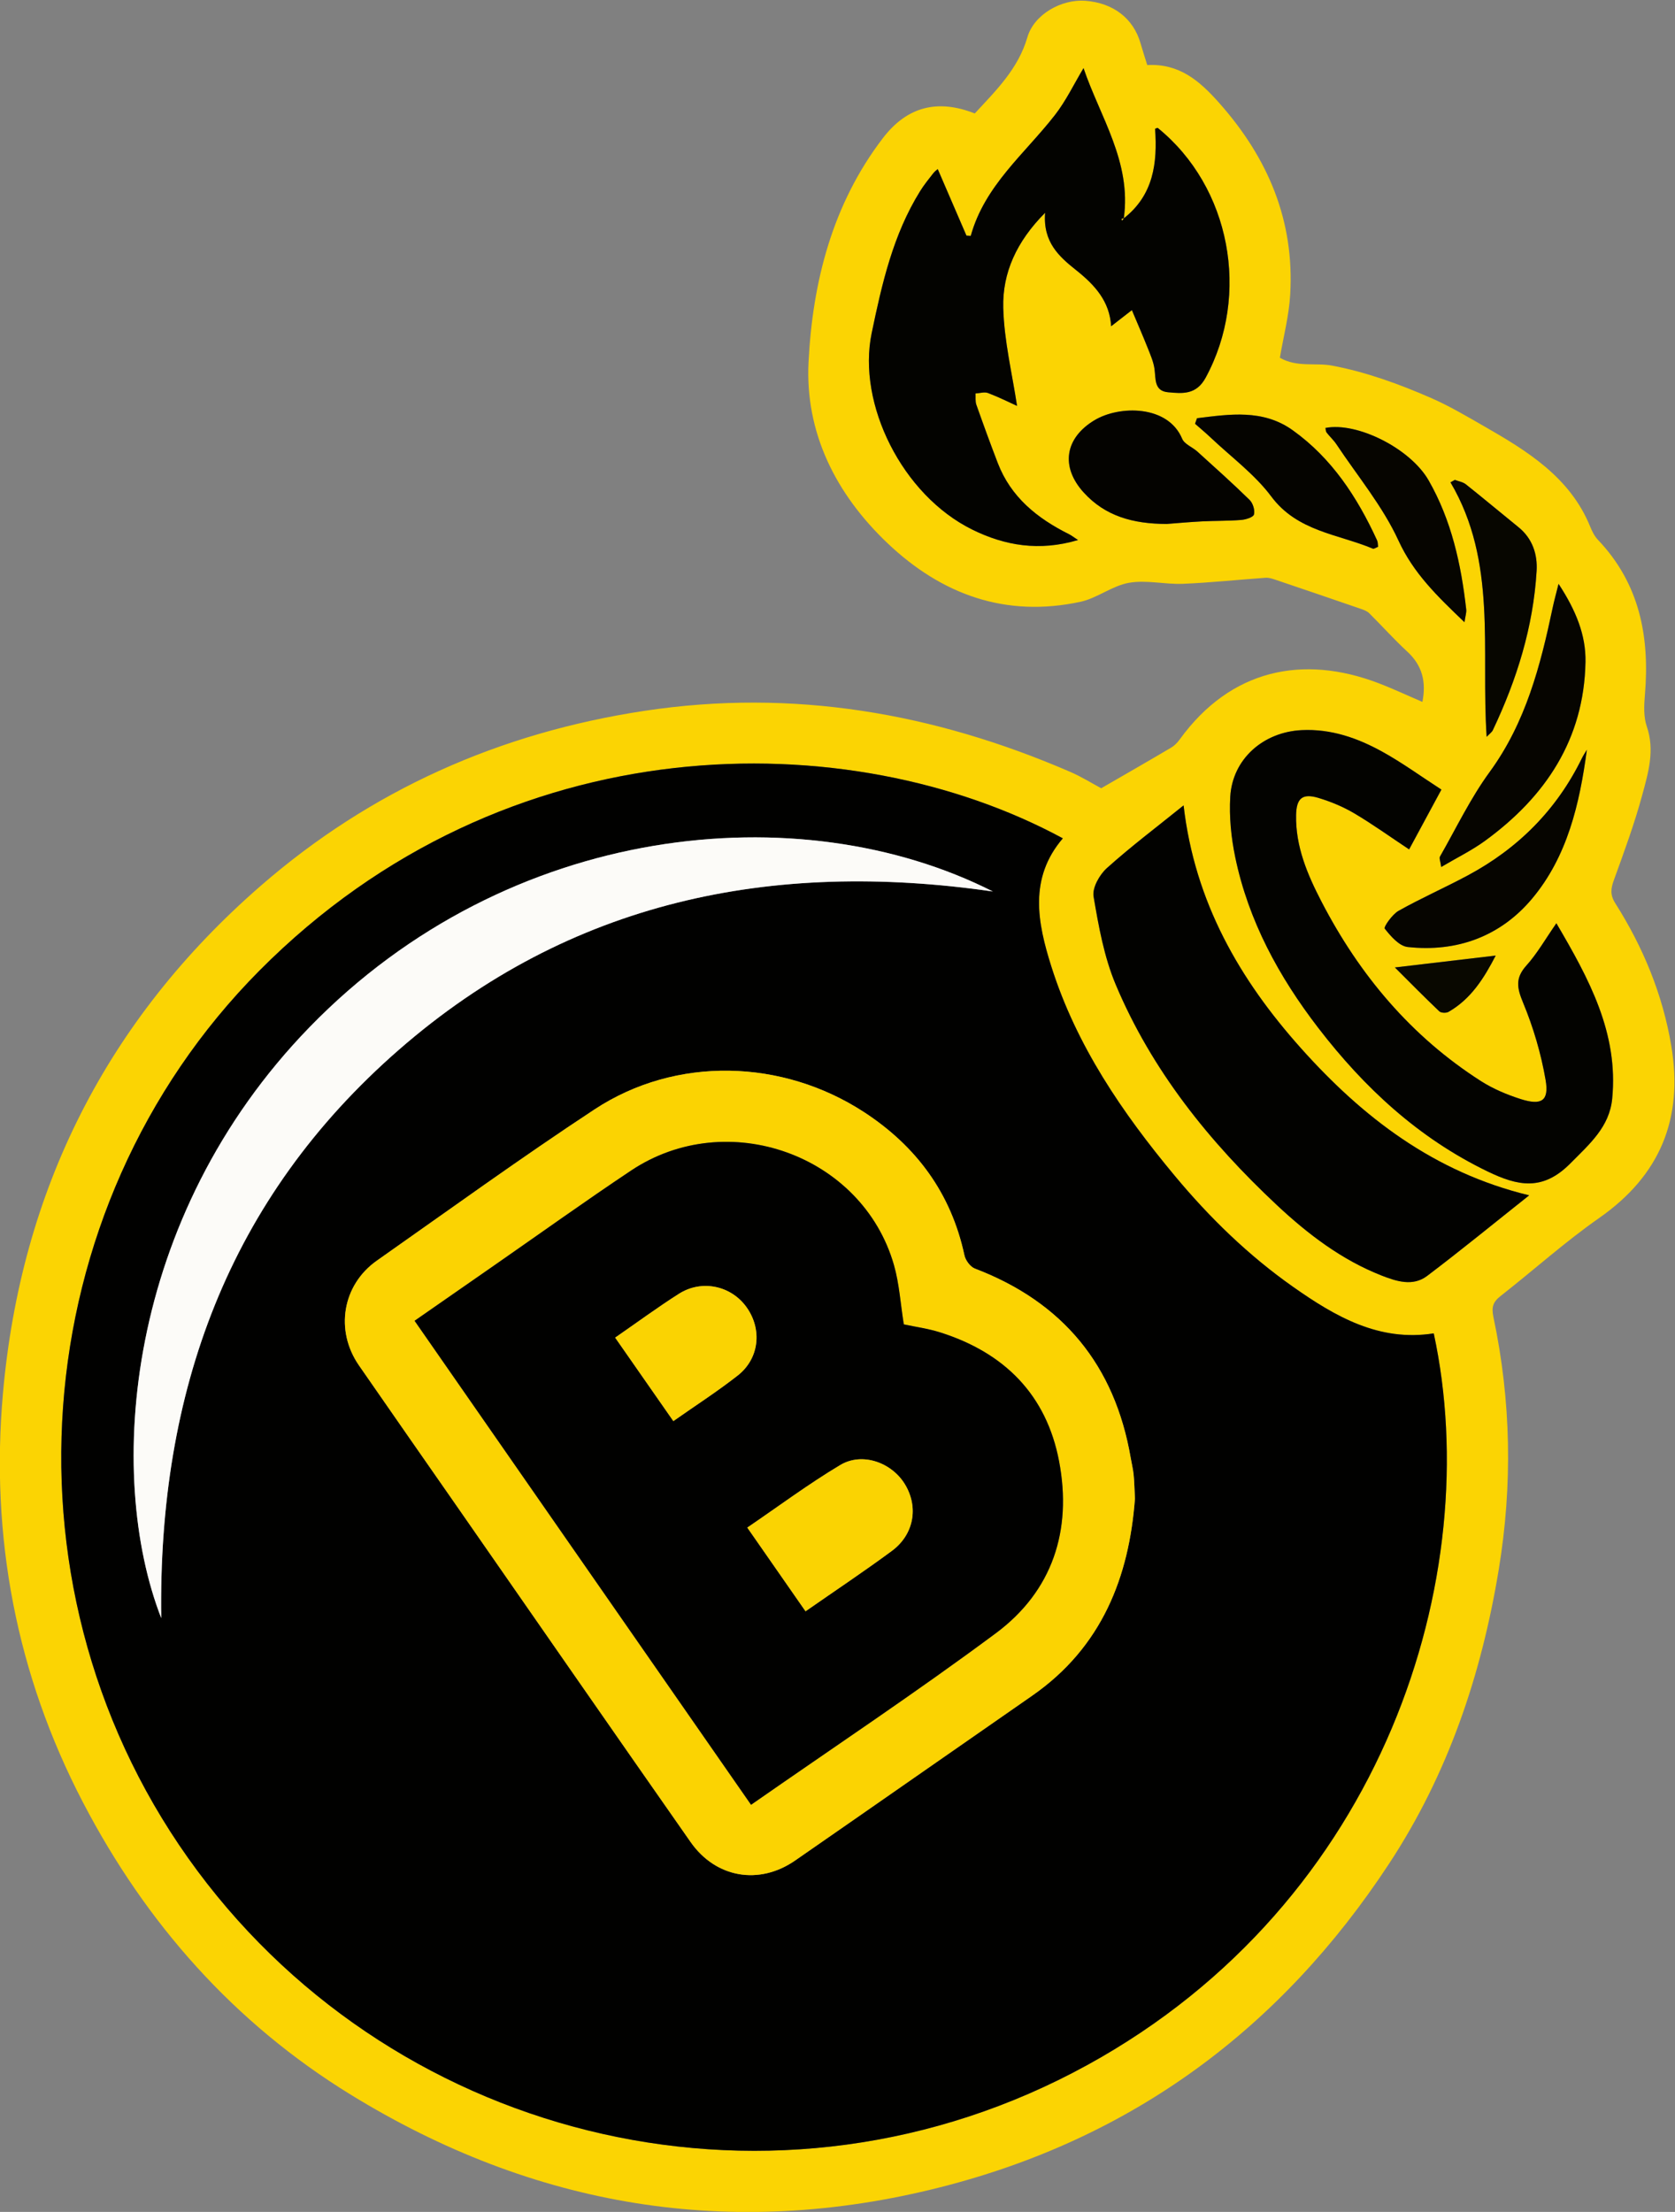 <?xml version="1.0" encoding="UTF-8" standalone="no"?>
<!-- Created with Inkscape (http://www.inkscape.org/) -->

<svg
   version="1.1"
   id="svg2"
   xml:space="preserve"
   width="491.229"
   height="648.592"
   viewBox="0 0 491.229 648.592"
   sodipodi:docname="820bd9a19b41732d64b76a265a0280b6.ai"
   xmlns:inkscape="http://www.inkscape.org/namespaces/inkscape"
   xmlns:sodipodi="http://sodipodi.sourceforge.net/DTD/sodipodi-0.dtd"
   xmlns="http://www.w3.org/2000/svg"
   xmlns:svg="http://www.w3.org/2000/svg"><rect x="0" y="0" width="491.229" height="648.592" fill="#808080" stroke="none"/><defs
     id="defs6"><clipPath
       clipPathUnits="userSpaceOnUse"
       id="clipPath16"><path
         d="M 0,640 H 640 V 0 H 0 Z"
         id="path14" /></clipPath></defs><sodipodi:namedview
     id="namedview4"
     pagecolor="#ffffff"
     bordercolor="#666666"
     borderopacity="1.0"
     inkscape:pageshadow="2"
     inkscape:pageopacity="0.0"
     inkscape:pagecheckerboard="0" /><g
     id="g8"
     inkscape:groupmode="layer"
     inkscape:label="820bd9a19b41732d64b76a265a0280b6"
     transform="matrix(1.333,0,0,-1.333,-182.962,756.775)"><g
       id="g10"><g
         id="g12"
         clip-path="url(#clipPath16)"><g
           id="g18"
           transform="translate(444.139,354.905)"><path
             d="m 0,0 c 3.541,-3.528 6.605,-6.648 9.778,-9.654 0.388,-0.367 1.522,-0.406 2.032,-0.113 4.964,2.853 7.801,7.417 10.377,12.383 C 14.798,1.745 7.921,0.934 0,0 m 15.315,75.944 c 0.207,1.42 0.46,2.129 0.385,2.8 -1.121,9.949 -3.244,19.629 -8.284,28.421 -4.005,6.987 -15.722,12.887 -22.692,11.515 0.079,-0.342 0.06,-0.757 0.253,-1.007 0.684,-0.885 1.538,-1.649 2.154,-2.575 C -8.205,108.089 -2.681,101.467 0.793,93.905 4.115,86.676 9.34,81.663 15.315,75.944 m 4.877,-25.212 c 0.627,0.662 1.141,1 1.366,1.475 5.266,11.099 8.888,22.681 9.626,34.998 0.22,3.674 -0.9,7.15 -3.995,9.653 -3.867,3.127 -7.675,6.328 -11.568,9.421 -0.653,0.52 -1.609,0.659 -2.425,0.973 -0.321,-0.179 -0.642,-0.358 -0.963,-0.538 10.335,-17.512 6.685,-36.828 7.959,-55.982 m -63.725,70.087 c -0.144,-0.406 -0.288,-0.812 -0.432,-1.218 1.163,-1.025 2.359,-2.016 3.484,-3.082 4.495,-4.256 9.643,-8.032 13.294,-12.923 5.745,-7.697 14.622,-8.235 22.345,-11.468 0.246,-0.103 0.674,0.23 1.148,0.41 -0.068,0.481 -0.027,0.997 -0.216,1.408 -4.36,9.498 -9.976,18.103 -18.609,24.257 -6.509,4.639 -13.829,3.503 -21.014,2.616 M 42.241,47.886 C 41.878,47.273 41.469,46.683 41.158,46.045 35.616,34.698 27.127,26.194 16.059,20.257 11.027,17.558 5.781,15.252 0.807,12.456 -0.59,11.671 -2.503,8.888 -2.236,8.549 -0.913,6.865 0.953,4.705 2.823,4.5 c 10.828,-1.185 20.391,2.34 27.33,10.593 7.796,9.273 10.507,20.92 12.088,32.793 m -6.23,36.5 C 35.413,81.979 35.035,80.632 34.746,79.265 32.041,66.44 28.82,53.907 20.849,42.993 16.63,37.217 13.493,30.648 9.929,24.402 c -0.216,-0.379 0.102,-1.062 0.262,-2.305 3.484,2.059 6.722,3.638 9.592,5.724 13.374,9.722 21.834,22.394 22.155,39.379 0.111,5.842 -2.054,11.287 -5.927,17.186 M -50.19,97.561 c 2.091,0.156 4.94,0.421 7.795,0.568 2.859,0.148 5.732,0.081 8.582,0.312 1.017,0.082 2.662,0.59 2.818,1.207 0.24,0.949 -0.238,2.488 -0.971,3.205 -3.725,3.647 -7.616,7.125 -11.481,10.627 -1.09,0.987 -2.849,1.621 -3.347,2.815 -3.126,7.487 -13.829,7.356 -19.269,4.1 -6.534,-3.91 -7.552,-10.251 -2.393,-15.919 4.69,-5.153 10.749,-6.902 18.266,-6.915 M 10.238,39.127 c -4.633,3 -8.653,5.929 -12.973,8.317 -5.48,3.031 -11.302,5.08 -17.785,4.762 -8.409,-0.414 -15.212,-6.324 -15.697,-14.655 -0.256,-4.397 0.195,-8.953 1.092,-13.278 2.91,-14.026 9.625,-26.326 18.276,-37.574 10.128,-13.17 22.058,-24.233 37.232,-31.563 6.631,-3.204 12.12,-4.409 18.228,1.765 4.232,4.277 8.595,7.999 9.203,14.243 1.405,14.428 -5.094,26.339 -12.282,38.579 -2.428,-3.484 -4.218,-6.654 -6.595,-9.297 -2.483,-2.76 -2.081,-4.92 -0.731,-8.17 2.258,-5.439 3.963,-11.228 4.96,-17.031 0.785,-4.573 -0.902,-5.633 -5.451,-4.186 -3.051,0.971 -6.109,2.257 -8.796,3.975 -15.363,9.828 -26.697,23.341 -35.035,39.412 -3.091,5.957 -5.758,12.158 -5.615,19.112 0.075,3.688 1.396,4.822 4.925,3.757 2.715,-0.82 5.414,-1.939 7.851,-3.379 4.028,-2.379 7.839,-5.125 12.089,-7.947 2.286,4.233 4.517,8.366 7.104,13.158 M 29.549,-50.128 C 8.59,-45.047 -7.056,-32.97 -20.625,-17.804 -34.2,-2.63 -44.037,14.44 -46.482,35.653 -52.465,30.827 -58.123,26.567 -63.37,21.851 c -1.616,-1.453 -3.239,-4.343 -2.916,-6.246 1.112,-6.554 2.312,-13.287 4.869,-19.367 7.945,-18.889 20.57,-34.573 35.423,-48.48 6.83,-6.394 14.264,-12.077 23.099,-15.538 3.259,-1.277 6.87,-2.435 9.982,-0.082 7.42,5.609 14.62,11.511 22.462,17.734 M -73.05,28.405 c -46.759,25.304 -122.424,25.638 -176.784,-29.129 -51.869,-52.258 -58.715,-137.356 -13.603,-198.013 44.603,-59.971 127.746,-80.052 195.786,-42.693 65.408,35.915 87.675,107.727 76.204,160.939 -12.014,-1.895 -21.647,3.693 -30.943,10.23 -9.838,6.919 -18.381,15.233 -26.056,24.457 -11.535,13.86 -21.625,28.615 -27.128,45.997 -3.057,9.659 -5.002,19.418 2.524,28.212 m 13.412,136.385 -0.001,0.002 c 1.746,12.393 -5.248,22.371 -8.858,33.045 -2.09,-3.477 -3.839,-7.167 -6.286,-10.314 -6.641,-8.534 -15.447,-15.485 -18.526,-26.586 l -0.947,0.054 c -2.108,4.883 -4.216,9.766 -6.317,14.633 -0.113,-0.104 -0.63,-0.463 -1,-0.937 -0.996,-1.275 -2.021,-2.541 -2.873,-3.911 -5.961,-9.593 -8.394,-20.333 -10.662,-31.246 -3.229,-15.534 6.708,-35.629 22.175,-43.231 7.127,-3.503 14.679,-4.815 23.229,-2.274 -1.042,0.679 -1.488,1.036 -1.988,1.286 -6.975,3.476 -12.783,8.129 -15.677,15.667 -1.631,4.247 -3.194,8.521 -4.706,12.811 -0.266,0.752 -0.132,1.645 -0.183,2.473 0.926,0.051 1.966,0.4 2.757,0.098 2.458,-0.939 4.822,-2.125 6.378,-2.832 -1.047,6.996 -2.847,14.271 -3.034,21.586 -0.196,7.661 2.904,14.563 9.207,20.892 -0.507,-6.525 3.154,-9.689 6.872,-12.651 4.054,-3.231 7.342,-6.819 7.652,-12.308 1.71,1.328 3.178,2.468 4.568,3.548 1.306,-3.104 2.441,-5.697 3.484,-8.326 0.592,-1.493 1.264,-3.014 1.488,-4.581 0.315,-2.204 -0.13,-4.872 2.989,-5.157 3.164,-0.29 6.199,-0.614 8.273,3.21 9.894,18.239 5.487,41.926 -10.521,54.917 -0.094,0.077 -0.399,-0.107 -0.608,-0.17 0.545,-7.567 -0.373,-14.611 -6.885,-19.698 M -64.609,39.42 c 5.412,3.132 10.43,6.005 15.407,8.947 0.727,0.429 1.369,1.106 1.871,1.798 11.251,15.52 27.168,18.656 43.628,12.411 3.232,-1.226 6.367,-2.707 9.762,-4.162 0.866,4.425 -0.018,8.014 -3.328,11.065 -2.917,2.688 -5.564,5.666 -8.389,8.457 -0.487,0.482 -1.241,0.745 -1.917,0.977 -6.22,2.144 -12.448,4.266 -18.682,6.37 -0.693,0.235 -1.45,0.493 -2.157,0.443 -6.077,-0.425 -12.142,-1.085 -18.225,-1.333 -3.949,-0.16 -8.033,0.893 -11.851,0.225 -3.701,-0.647 -7.012,-3.393 -10.716,-4.187 -16.434,-3.523 -30.499,1.578 -42.424,12.907 -11.359,10.792 -18.159,24.303 -17.366,39.86 0.898,17.614 5.235,34.702 16.356,49.238 5.353,6.997 12.108,8.629 20.214,5.421 4.718,5.102 9.555,9.814 11.58,16.772 1.472,5.055 7.52,8.407 12.737,8.017 6.153,-0.46 10.592,-3.886 12.152,-9.35 0.442,-1.547 0.948,-3.075 1.48,-4.788 7.005,0.362 11.428,-3.381 15.81,-8.315 10.778,-12.137 16.594,-25.904 15.64,-42.192 -0.273,-4.667 -1.494,-9.279 -2.274,-13.877 3.741,-2.174 7.839,-1.047 11.5,-1.735 7.464,-1.402 14.804,-4.073 21.797,-7.132 3.969,-1.736 7.867,-4.042 11.613,-6.191 9.405,-5.393 18.957,-11.206 23.375,-22.126 0.413,-1.018 0.939,-2.079 1.685,-2.861 C 53.867,84.43 56.093,72.723 55.008,59.95 54.812,57.646 54.698,55.118 55.428,52.996 57.23,47.761 55.748,42.825 54.436,37.978 52.717,31.635 50.44,25.434 48.192,19.248 47.502,17.349 47.316,15.976 48.498,14.113 54.617,4.461 58.923,-5.939 60.82,-17.275 63.49,-33.236 58.375,-45.73 44.951,-55.109 37.412,-60.376 30.53,-66.58 23.273,-72.26 c -1.675,-1.311 -2.06,-2.432 -1.591,-4.651 3.9,-18.446 4.234,-36.979 1.159,-55.615 -3.812,-23.11 -11.147,-44.864 -24.068,-64.551 -23.843,-36.326 -56.492,-60.526 -98.763,-71.244 -46.119,-11.695 -89.45,-4.398 -129.765,20.385 -25.621,15.749 -44.982,37.628 -58.857,64.24 -14.717,28.225 -20.405,58.5 -17.622,90.018 3.94,44.607 22.806,82.147 56.69,111.62 24.267,21.107 52.597,33.692 84.479,38.511 32.627,4.932 63.657,-0.459 93.647,-13.43 2.493,-1.078 4.82,-2.54 6.809,-3.603"
             style="fill:#fbd403;fill-opacity:1;fill-rule:nonzero;stroke:none"
             id="path20" /></g><g
           id="g22"
           transform="translate(355.692,371.618)"><path
             d="m 0,0 c -42.454,21.494 -106.544,15.228 -150.333,-29.851 -40.64,-41.838 -44.939,-98.337 -32.632,-129.99 -0.695,49.753 14.753,92.304 52.303,125.04 C -93.011,-1.976 -48.557,7.012 0,0 m 31.259,-133.565 c -0.118,2.312 -0.134,3.812 -0.29,5.297 -0.129,1.234 -0.431,2.449 -0.642,3.675 -3.511,20.397 -14.92,34.254 -34.277,41.641 -1.012,0.386 -2.062,1.804 -2.3,2.912 -2.933,13.66 -10.579,24.011 -22.134,31.531 -17.878,11.635 -41.281,12.4 -59.274,0.557 -16.219,-10.675 -31.961,-22.078 -47.853,-33.245 -7.614,-5.35 -9.272,-15.358 -3.95,-23.054 7.011,-10.137 14.074,-20.239 21.113,-30.358 17.276,-24.836 34.506,-49.706 51.855,-74.492 5.543,-7.921 15.098,-9.528 22.977,-4.07 17.4,12.053 34.748,24.178 52.136,36.247 15.419,10.703 21.36,26.224 22.639,43.359 M 15.397,11.693 C 7.871,2.899 9.815,-6.861 12.873,-16.519 c 5.503,-17.382 15.593,-32.138 27.128,-45.998 7.675,-9.223 16.218,-17.538 26.056,-24.457 9.296,-6.537 18.929,-12.125 30.943,-10.229 11.471,-53.213 -10.797,-125.025 -76.205,-160.939 -68.039,-37.36 -151.183,-17.279 -195.785,42.692 -45.112,60.657 -38.266,145.756 13.603,198.013 54.36,54.768 130.025,54.433 176.784,29.13"
             style="fill:#010100;fill-opacity:1;fill-rule:nonzero;stroke:none"
             id="path24" /></g><g
           id="g26"
           transform="translate(384.5,519.695)"><path
             d="m 0,0 c 6.512,5.087 7.43,12.131 6.885,19.698 0.209,0.063 0.514,0.247 0.608,0.17 16.008,-12.991 20.415,-36.678 10.521,-54.917 -2.074,-3.823 -5.109,-3.5 -8.273,-3.21 -3.119,0.285 -2.675,2.953 -2.989,5.157 -0.224,1.567 -0.896,3.088 -1.488,4.581 -1.043,2.63 -2.178,5.222 -3.484,8.327 -1.39,-1.081 -2.858,-2.221 -4.568,-3.549 -0.31,5.489 -3.598,9.078 -7.652,12.308 -3.718,2.962 -7.379,6.126 -6.872,12.651 -6.303,-6.329 -9.403,-13.231 -9.207,-20.892 0.187,-7.315 1.987,-14.59 3.034,-21.586 -1.556,0.707 -3.92,1.893 -6.378,2.832 -0.791,0.302 -1.831,-0.047 -2.757,-0.097 0.05,-0.829 -0.083,-1.722 0.182,-2.474 1.513,-4.29 3.076,-8.564 4.707,-12.81 2.894,-7.539 8.702,-12.192 15.677,-15.668 0.5,-0.25 0.946,-0.607 1.988,-1.286 -8.55,-2.541 -16.102,-1.229 -23.229,2.274 -15.467,7.602 -25.404,27.697 -22.175,43.231 2.268,10.914 4.701,21.653 10.662,31.246 0.851,1.37 1.877,2.636 2.873,3.911 0.37,0.474 0.887,0.833 1,0.937 2.101,-4.867 4.209,-9.75 6.317,-14.633 l 0.947,-0.054 c 3.079,11.101 11.885,18.052 18.525,26.586 2.448,3.147 4.197,6.837 6.287,10.314 C -5.249,22.373 1.745,12.395 -0.001,0.002 -0.164,-0.052 -0.327,-0.106 -0.49,-0.159 -0.446,-0.265 -0.402,-0.37 -0.358,-0.475 -0.238,-0.317 -0.119,-0.158 0,0"
             style="fill:#030300;fill-opacity:1;fill-rule:nonzero;stroke:none"
             id="path28" /></g><g
           id="g30"
           transform="translate(473.687,304.777)"><path
             d="m 0,0 c -7.842,-6.223 -15.041,-12.125 -22.462,-17.734 -3.112,-2.353 -6.723,-1.195 -9.982,0.082 -8.835,3.461 -16.269,9.144 -23.099,15.538 -14.852,13.907 -27.478,29.591 -35.423,48.48 -2.557,6.08 -3.757,12.813 -4.869,19.367 -0.323,1.903 1.3,4.793 2.916,6.246 5.247,4.716 10.905,8.976 16.888,13.802 2.445,-21.213 12.282,-38.283 25.857,-53.457 C -36.605,17.158 -20.959,5.081 0,0"
             style="fill:#020200;fill-opacity:1;fill-rule:nonzero;stroke:none"
             id="path32" /></g><g
           id="g34"
           transform="translate(454.377,394.032)"><path
             d="m 0,0 c -2.587,-4.792 -4.818,-8.925 -7.104,-13.158 -4.25,2.822 -8.061,5.568 -12.089,7.947 -2.437,1.44 -5.136,2.559 -7.851,3.379 -3.529,1.065 -4.85,-0.069 -4.925,-3.757 -0.143,-6.954 2.524,-13.155 5.615,-19.112 8.338,-16.071 19.672,-29.584 35.035,-39.412 2.687,-1.719 5.746,-3.004 8.796,-3.975 4.549,-1.447 6.236,-0.387 5.451,4.186 -0.997,5.803 -2.702,11.592 -4.96,17.031 -1.35,3.25 -1.752,5.41 0.731,8.17 2.377,2.643 4.167,5.813 6.595,9.297 7.188,-12.24 13.687,-24.151 12.282,-38.579 -0.608,-6.244 -4.971,-9.966 -9.203,-14.244 -6.108,-6.173 -11.597,-4.968 -18.228,-1.764 -15.174,7.33 -27.104,18.393 -37.232,31.563 -8.651,11.248 -15.366,23.548 -18.276,37.574 -0.897,4.325 -1.348,8.881 -1.092,13.278 0.485,8.331 7.288,14.241 15.697,14.654 6.483,0.319 12.305,-1.73 17.785,-4.761 C -8.653,5.929 -4.633,3 0,0"
             style="fill:#030300;fill-opacity:1;fill-rule:nonzero;stroke:none"
             id="path36" /></g><g
           id="g38"
           transform="translate(393.949,452.466)"><path
             d="m 0,0 c -7.518,0.013 -13.577,1.762 -18.266,6.915 -5.159,5.669 -4.141,12.009 2.392,15.919 5.44,3.256 16.143,3.388 19.269,-4.1 C 3.894,17.54 5.652,16.906 6.742,15.919 10.608,12.417 14.499,8.939 18.224,5.292 18.957,4.575 19.435,3.036 19.195,2.088 19.039,1.47 17.393,0.962 16.377,0.88 13.526,0.649 10.654,0.716 7.795,0.568 4.94,0.421 2.091,0.156 0,0"
             style="fill:#040300;fill-opacity:1;fill-rule:nonzero;stroke:none"
             id="path40" /></g><g
           id="g42"
           transform="translate(480.149,439.291)"><path
             d="m 0,0 c 3.873,-5.899 6.038,-11.345 5.927,-17.186 -0.321,-16.985 -8.781,-29.658 -22.155,-39.38 -2.87,-2.085 -6.108,-3.665 -9.592,-5.723 -0.16,1.242 -0.478,1.926 -0.262,2.304 3.564,6.246 6.701,12.816 10.92,18.592 7.971,10.913 11.192,23.446 13.898,36.271 C -0.976,-3.755 -0.598,-2.407 0,0"
             style="fill:#060500;fill-opacity:1;fill-rule:nonzero;stroke:none"
             id="path44" /></g><g
           id="g46"
           transform="translate(486.379,402.791)"><path
             d="m 0,0 c -1.581,-11.873 -4.291,-23.52 -12.088,-32.793 -6.939,-8.253 -16.502,-11.778 -27.329,-10.593 -1.871,0.205 -3.736,2.364 -5.06,4.049 -0.267,0.339 1.646,3.122 3.043,3.907 4.974,2.796 10.22,5.102 15.252,7.801 11.069,5.937 19.557,14.441 25.099,25.788 C -0.771,-1.203 -0.363,-0.613 0,0"
             style="fill:#060500;fill-opacity:1;fill-rule:nonzero;stroke:none"
             id="path48" /></g><g
           id="g50"
           transform="translate(400.605,475.723)"><path
             d="m 0,0 c 7.186,0.888 14.505,2.024 21.014,-2.616 8.633,-6.153 14.249,-14.758 18.609,-24.256 0.189,-0.411 0.148,-0.927 0.216,-1.409 -0.474,-0.179 -0.902,-0.512 -1.148,-0.409 -7.723,3.233 -16.6,3.771 -22.345,11.468 -3.651,4.89 -8.799,8.666 -13.293,12.923 -1.126,1.065 -2.321,2.056 -3.485,3.081 C -0.288,-0.812 -0.144,-0.406 0,0"
             style="fill:#050400;fill-opacity:1;fill-rule:nonzero;stroke:none"
             id="path52" /></g><g
           id="g54"
           transform="translate(464.331,405.637)"><path
             d="m 0,0 c -1.275,19.154 2.375,38.47 -7.959,55.982 0.321,0.18 0.642,0.359 0.963,0.539 0.816,-0.315 1.771,-0.454 2.425,-0.973 3.893,-3.094 7.701,-6.295 11.567,-9.422 3.096,-2.503 4.216,-5.979 3.996,-9.653 C 10.254,24.156 6.632,12.574 1.366,1.475 1.141,1 0.626,0.662 0,0"
             style="fill:#070600;fill-opacity:1;fill-rule:nonzero;stroke:none"
             id="path56" /></g><g
           id="g58"
           transform="translate(459.454,430.849)"><path
             d="m 0,0 c -5.975,5.719 -11.2,10.732 -14.522,17.961 -3.475,7.562 -8.998,14.184 -13.662,21.193 -0.616,0.926 -1.47,1.69 -2.154,2.575 -0.194,0.25 -0.174,0.665 -0.253,1.007 6.97,1.372 18.687,-4.528 22.692,-11.515 C -2.859,22.429 -0.736,12.749 0.384,2.8 0.46,2.129 0.206,1.42 0,0"
             style="fill:#060500;fill-opacity:1;fill-rule:nonzero;stroke:none"
             id="path60" /></g><g
           id="g62"
           transform="translate(444.139,354.905)"><path
             d="M 0,0 C 7.921,0.934 14.798,1.745 22.187,2.616 19.611,-2.35 16.774,-6.914 11.81,-9.767 11.3,-10.06 10.166,-10.021 9.778,-9.654 6.605,-6.648 3.541,-3.528 0,0"
             style="fill:#090800;fill-opacity:1;fill-rule:nonzero;stroke:none"
             id="path64" /></g><g
           id="g66"
           transform="translate(302.495,170.715)"><path
             d="m 0,0 c 18.191,12.679 36.36,24.743 53.843,37.732 12.485,9.276 16.809,22.615 13.931,37.811 -2.781,14.675 -12.054,23.902 -26.146,28.366 -2.684,0.85 -5.518,1.23 -8.022,1.771 -0.731,4.548 -0.989,8.945 -2.175,13.075 -6.956,24.221 -36.665,34.878 -57.843,20.75 -10.151,-6.772 -20.071,-13.889 -30.094,-20.853 -5.801,-4.03 -11.598,-8.065 -17.522,-12.184 C -49.261,70.847 -24.743,35.586 0,0 M 84.456,67.337 C 83.177,50.203 77.235,34.681 61.816,23.979 44.429,11.909 27.08,-0.216 9.681,-12.269 c -7.88,-5.458 -17.434,-3.851 -22.978,4.07 -17.348,24.787 -34.578,49.656 -51.855,74.493 -7.038,10.118 -14.101,20.22 -21.112,30.358 -5.322,7.695 -3.664,17.703 3.949,23.053 15.893,11.167 31.635,22.57 47.854,33.245 17.992,11.843 41.395,11.079 59.274,-0.557 11.555,-7.52 19.2,-17.871 22.134,-31.531 0.238,-1.108 1.288,-2.526 2.299,-2.912 19.358,-7.387 30.767,-21.244 34.277,-41.641 0.211,-1.226 0.513,-2.441 0.643,-3.675 0.155,-1.485 0.171,-2.984 0.29,-5.297"
             style="fill:#fbd302;fill-opacity:1;fill-rule:nonzero;stroke:none"
             id="path68" /></g><g
           id="g70"
           transform="translate(355.692,371.618)"><path
             d="m 0,0 c -48.557,7.012 -93.011,-1.976 -130.662,-34.801 -37.55,-32.736 -52.998,-75.287 -52.303,-125.04 -12.307,31.653 -8.008,88.152 32.632,129.99 C -106.544,15.228 -42.454,21.494 0,0"
             style="fill:#fcfbf8;fill-opacity:1;fill-rule:nonzero;stroke:none"
             id="path72" /></g><g
           id="g74"
           transform="translate(384.5,519.695)"><path
             d="m 0,0 c -0.119,-0.158 -0.238,-0.317 -0.358,-0.475 -0.044,0.105 -0.088,0.21 -0.132,0.316 0.163,0.053 0.326,0.107 0.489,0.161 C -0.002,0.002 0,0 0,0"
             style="fill:#fbd403;fill-opacity:1;fill-rule:nonzero;stroke:none"
             id="path76" /></g><g
           id="g78"
           transform="translate(272.598,273.478)"><path
             d="m 0,0 c 4.435,-6.362 8.541,-12.253 12.8,-18.363 4.864,3.417 9.67,6.51 14.151,10.019 4.77,3.735 5.432,10.148 1.964,15.019 -3.385,4.754 -9.85,6.171 -14.889,2.966 C 9.336,6.659 4.852,3.354 0,0 m 41.883,-60.2 c 6.576,4.578 12.883,8.777 18.973,13.269 4.883,3.602 5.926,9.617 2.931,14.611 -2.906,4.845 -9.404,7.202 -14.262,4.299 -6.988,-4.175 -13.547,-9.067 -20.455,-13.767 4.386,-6.303 8.483,-12.19 12.813,-18.412 m -11.986,-42.563 c -24.743,35.585 -49.261,70.847 -74.028,106.468 5.924,4.119 11.721,8.154 17.522,12.184 10.023,6.964 19.944,14.081 30.094,20.853 21.178,14.128 50.887,3.471 57.843,-20.75 1.186,-4.13 1.444,-8.527 2.175,-13.075 C 66.007,2.376 68.841,1.996 71.525,1.146 85.617,-3.318 94.89,-12.545 97.671,-27.221 100.55,-42.416 96.225,-55.755 83.74,-65.031 66.258,-78.02 48.088,-90.084 29.897,-102.763"
             style="fill:#010100;fill-opacity:1;fill-rule:nonzero;stroke:none"
             id="path80" /></g><g
           id="g82"
           transform="translate(314.481,213.278)"><path
             d="m 0,0 c -4.33,6.222 -8.427,12.109 -12.814,18.412 6.909,4.7 13.468,9.592 20.456,13.767 C 12.5,35.082 18.998,32.725 21.904,27.88 24.899,22.887 23.856,16.872 18.973,13.27 12.883,8.777 6.576,4.578 0,0"
             style="fill:#fad302;fill-opacity:1;fill-rule:nonzero;stroke:none"
             id="path84" /></g><g
           id="g86"
           transform="translate(272.598,273.478)"><path
             d="M 0,0 C 4.852,3.354 9.336,6.659 14.026,9.641 19.065,12.846 25.53,11.429 28.915,6.675 32.383,1.804 31.721,-4.609 26.951,-8.344 22.47,-11.853 17.664,-14.946 12.8,-18.363 8.541,-12.253 4.435,-6.362 0,0"
             style="fill:#fad302;fill-opacity:1;fill-rule:nonzero;stroke:none"
             id="path88" /></g></g></g></g></svg>
